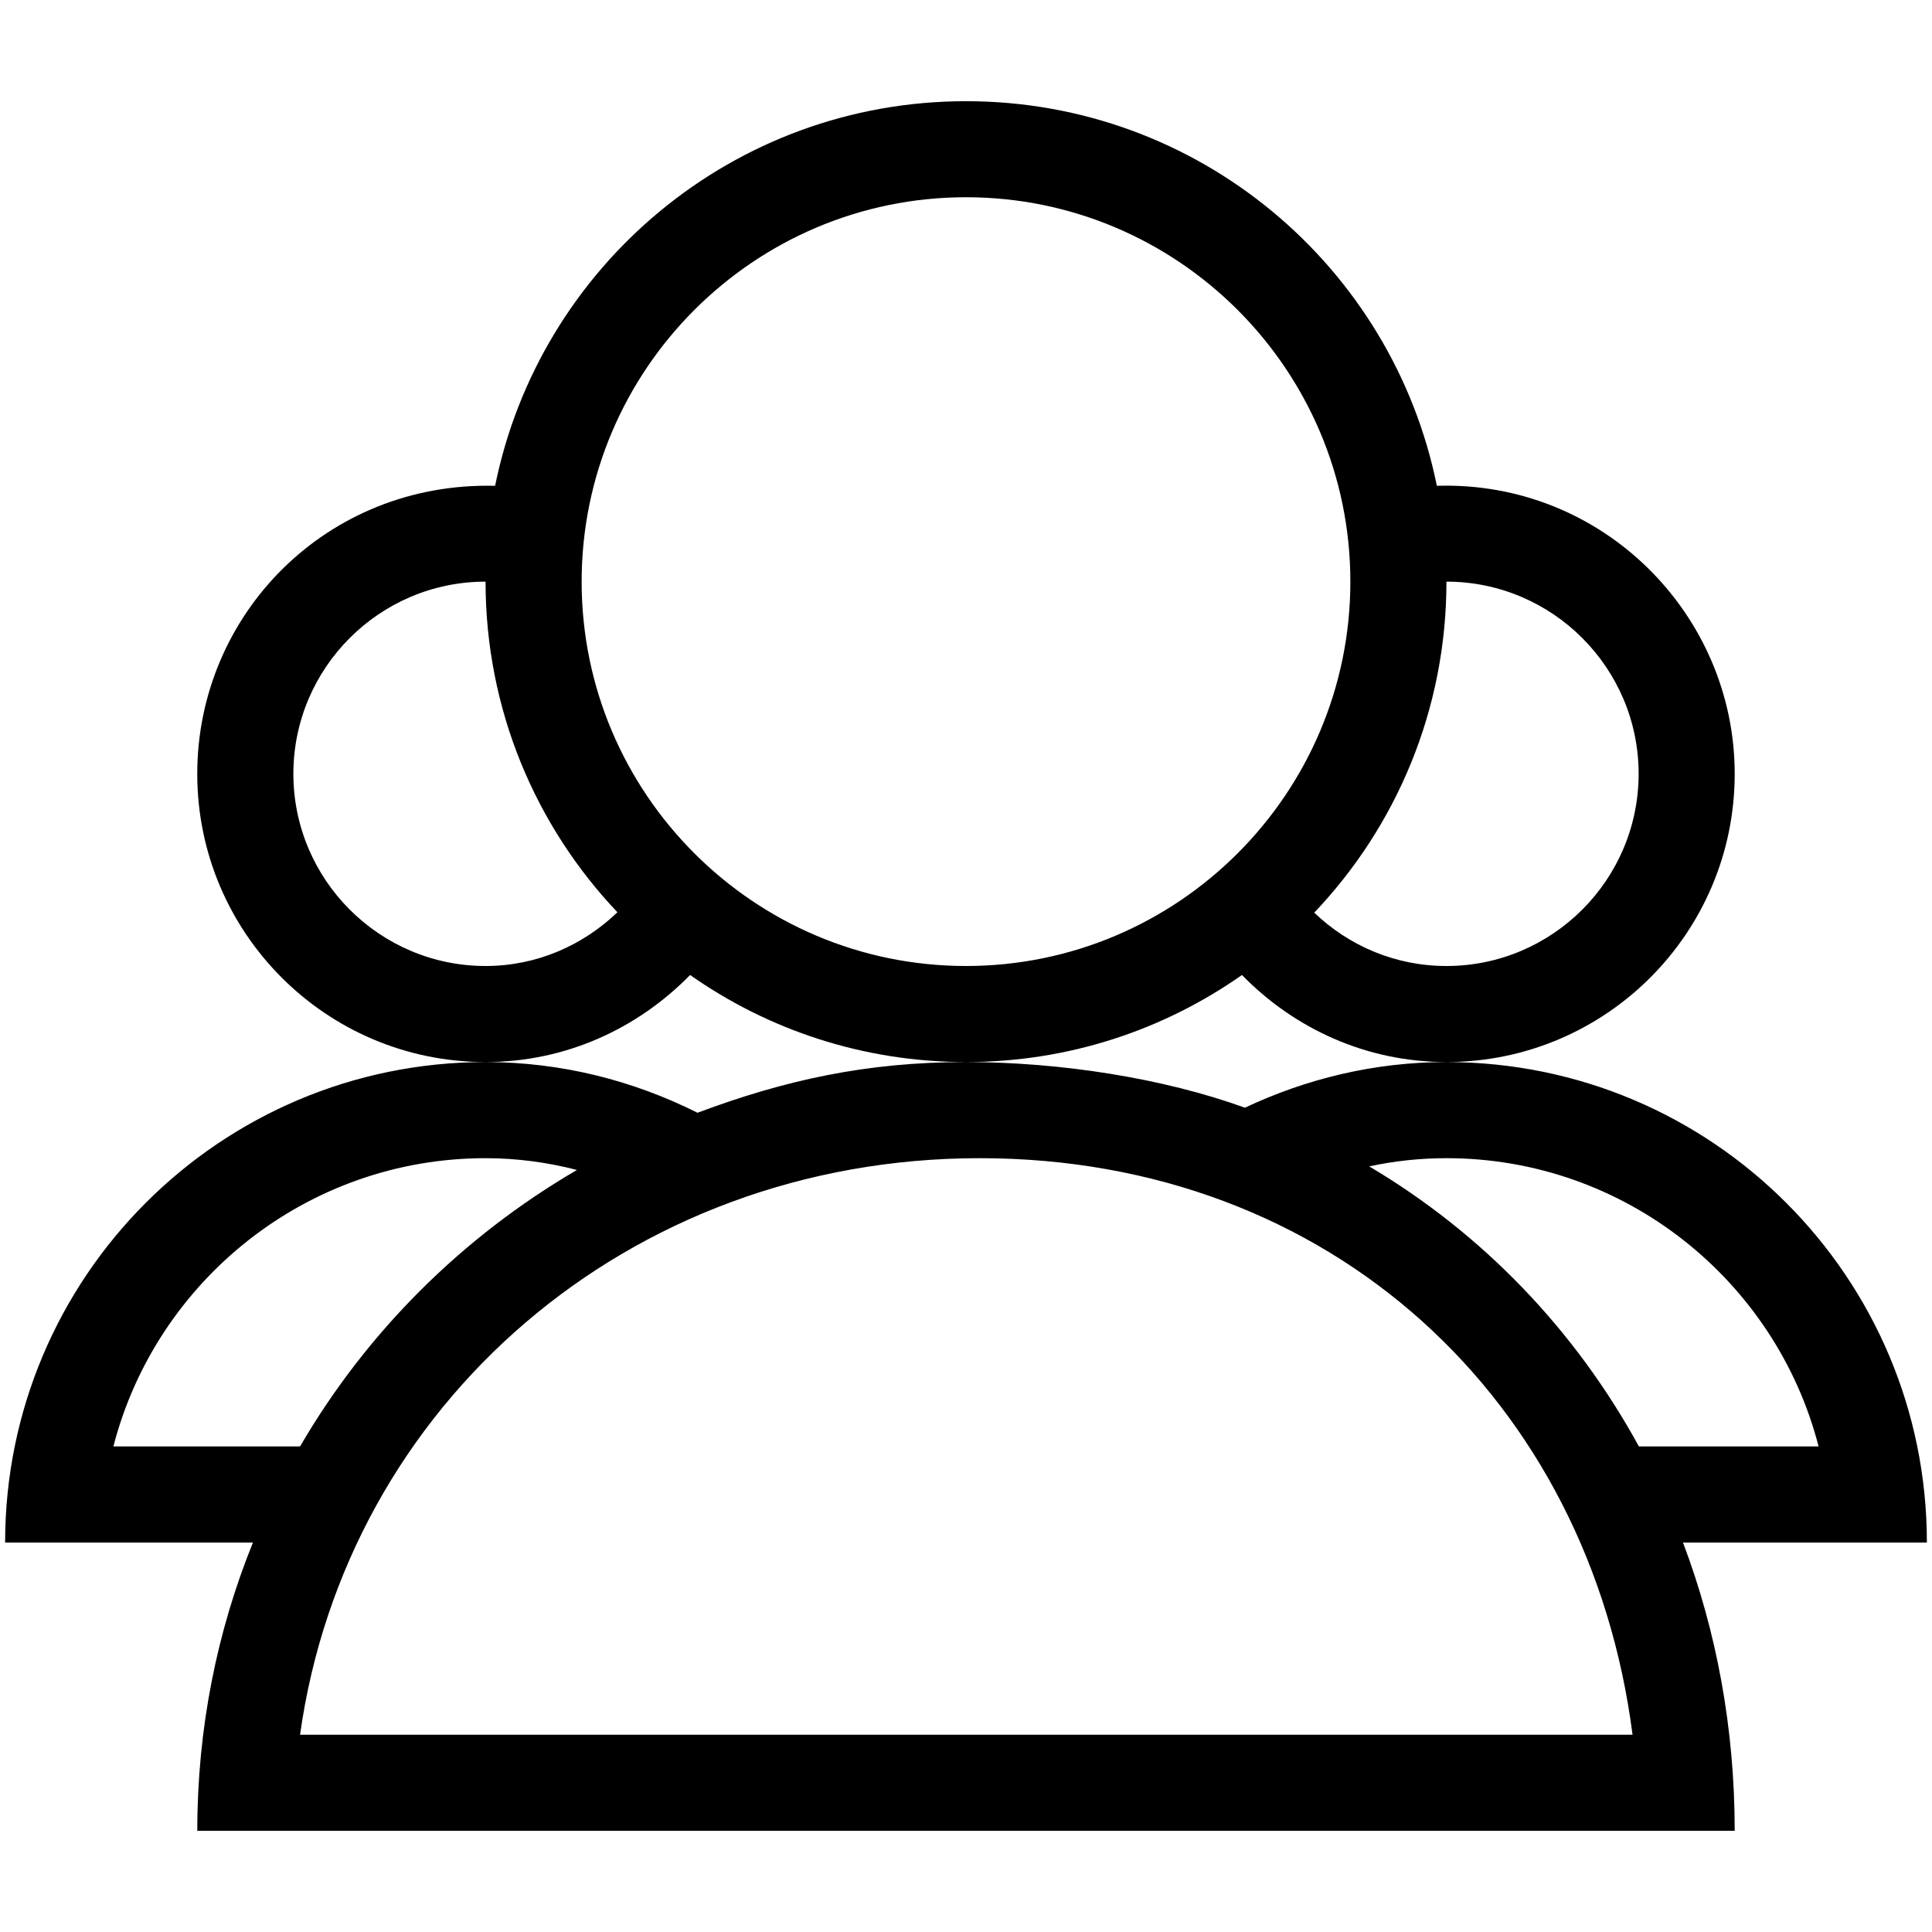 <?xml version="1.0" encoding="UTF-8"?>
<svg id="Layer_1" xmlns="http://www.w3.org/2000/svg" viewBox="0 0 1080 1080">
    <defs>
        <style>.cls-1{fill:#000;}</style>
    </defs>
    <g id="team">
        <path class="cls-1"
            d="M540,593.69c57.43,0,110.62-18,154.26-48.66,29.12,29.84,69.33,48.66,114.31,48.66,89.01,0,161.14-72.17,161.14-161.12s-73.71-163.87-166.5-161c-24.8-122.67-133.17-215-263.22-215s-238.4,92.33-263.22,215c-94.29-2.33-166.5,72.03-166.5,161s72.18,161.12,161.15,161.12c44.98,0,85.19-18.84,114.35-48.66,43.62,30.65,96.81,48.66,154.22,48.66h0ZM808.57,325.14c59.21,0,107.43,48.2,107.43,107.43s-48.21,107.43-107.43,107.43c-28.71,0-54.66-11.38-73.9-29.82,45.8-48.17,73.9-113.32,73.9-185.04h0ZM540,110.26c118.47,0,214.86,96.38,214.86,214.88s-96.39,214.86-214.86,214.86-214.86-96.37-214.86-214.86,96.39-214.88,214.86-214.88h0ZM271.43,540c-59.21,0-107.43-48.22-107.43-107.43s48.21-107.43,107.43-107.43c0,71.62,28.03,136.68,73.71,184.82-19.22,18.45-45.01,30.04-73.71,30.04ZM1077.14,862.29c0-148.35-120.23-268.59-268.57-268.59-40.37,0-78.39,9.37-112.65,25.51-45.66-16.53-103.19-25.51-155.92-25.51-55.62,0-101.11,10.02-150.07,28.33-35.75-17.88-75.83-28.33-118.51-28.33C123.08,593.69,2.86,713.93,2.86,862.29h138.54c-20.06,49.51-31.12,103.82-31.12,161.15h859.43c0-57.32-10.18-111.64-28.91-161.15h136.34ZM63.39,808.57c23.86-92.58,108.1-161.14,208.04-161.14,17.69,0,34.75,2.36,51.09,6.58-64.16,37.45-117.58,90.62-154.79,154.56H63.39ZM167.73,969.72c25.85-184.54,183.49-322.29,379.97-322.29s340.88,135.23,364.9,322.29H167.73ZM765.39,652.02c13.93-3,28.35-4.59,43.18-4.59,99.94,0,184.16,68.56,208.04,161.14h-100.46c-35.58-65.09-87.39-119-150.75-156.55Z" />
    </g>
</svg>